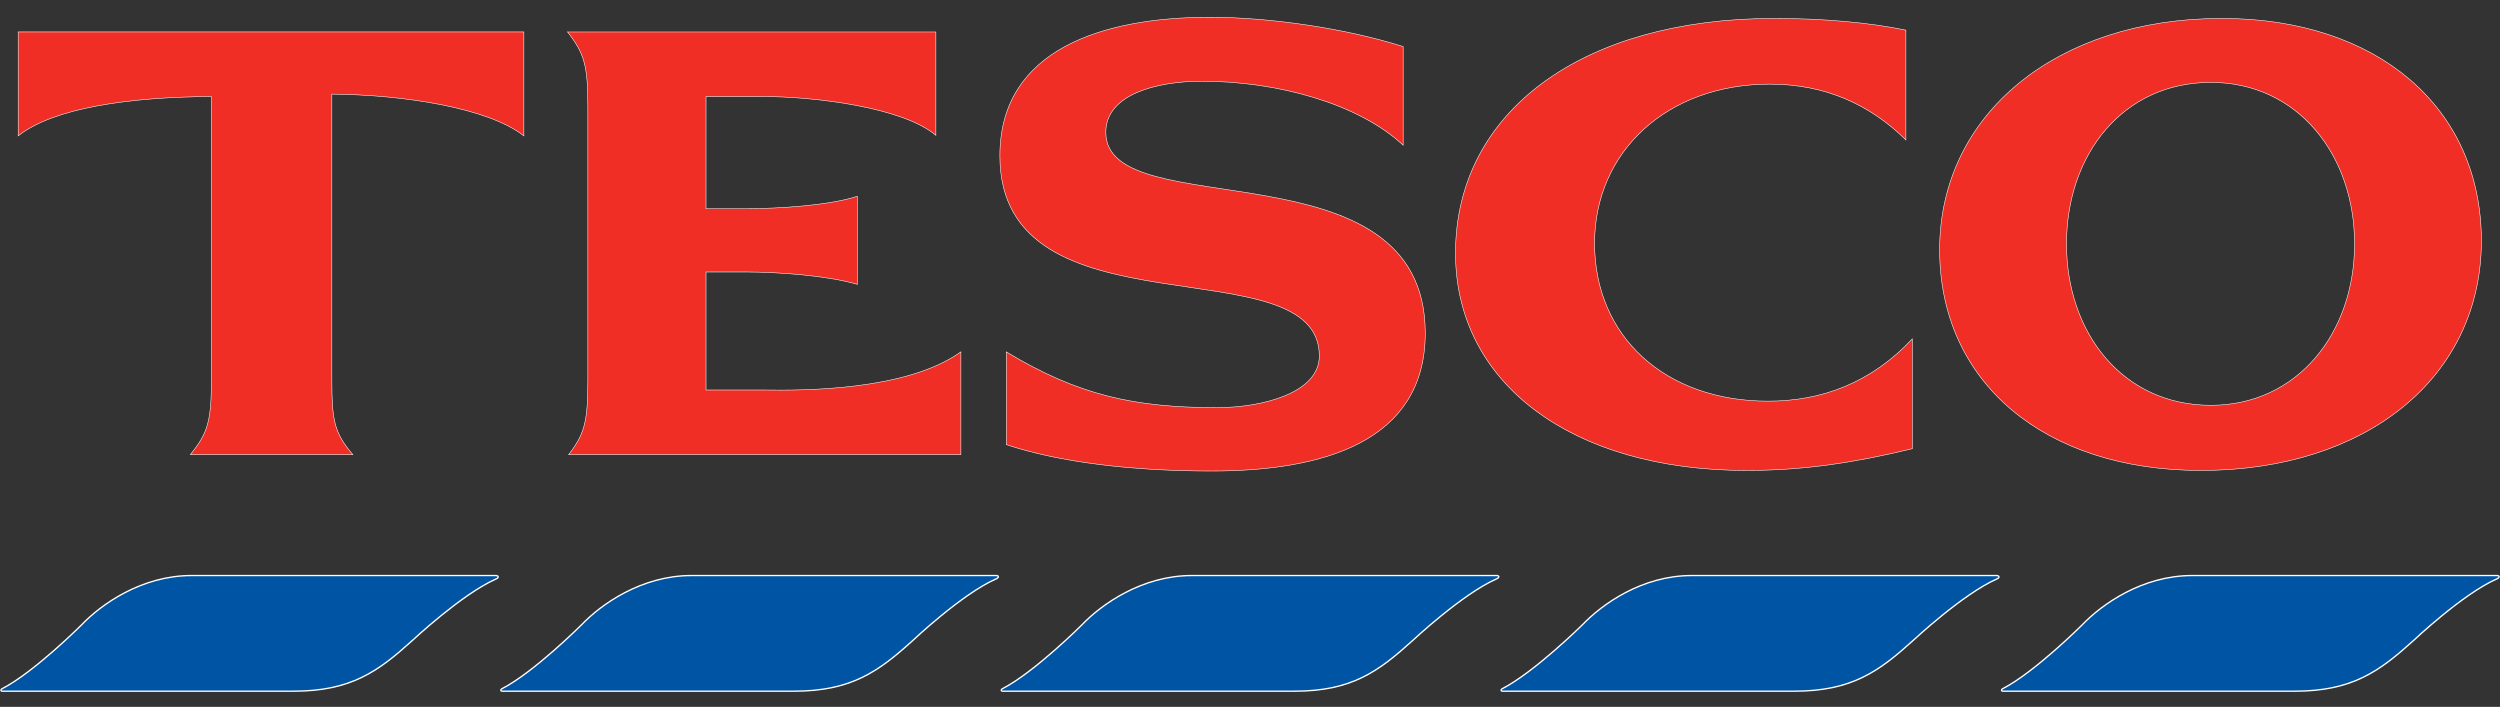 <svg width="145" height="41" viewBox="0 0 145 41" fill="none" xmlns="http://www.w3.org/2000/svg">
<rect x="0" y="0" width="145" height="41" fill="#333333" stroke="none"/>
<path d="M11.112 33.381C8.214 33.381 5.866 35.054 4.733 36.24C4.733 36.24 1.976 38.997 0.109 39.952C0.027 39.997 0.029 40.089 0.142 40.089H17.018C20.355 40.089 21.923 38.949 23.903 37.16C23.903 37.16 26.786 34.457 28.763 33.584C28.962 33.508 28.915 33.381 28.763 33.381H11.112ZM40.105 33.381C37.206 33.381 34.861 35.054 33.726 36.24C33.726 36.24 30.969 38.997 29.102 39.952C29.019 39.997 29.021 40.089 29.135 40.089H46.045C49.38 40.089 50.95 38.949 52.929 37.16C52.929 37.16 55.78 34.457 57.756 33.584C57.955 33.508 57.941 33.381 57.789 33.381H40.105ZM69.13 33.381C66.232 33.381 63.886 35.054 62.751 36.24C62.751 36.24 59.994 38.997 58.127 39.952C58.046 39.997 58.048 40.089 58.162 40.089H75.071C78.406 40.089 79.942 38.949 81.922 37.16C81.922 37.16 84.805 34.457 86.781 33.584C86.981 33.508 86.967 33.381 86.816 33.381H69.13ZM98.123 33.381C95.225 33.381 92.912 35.054 91.777 36.24C91.777 36.24 88.986 38.997 87.118 39.952C87.037 39.997 87.039 40.089 87.153 40.089H104.062C107.398 40.089 108.967 38.949 110.947 37.16C110.947 37.16 113.832 34.457 115.808 33.584C116.008 33.508 115.958 33.381 115.808 33.381H98.123ZM127.147 33.381C124.249 33.381 121.901 35.054 120.768 36.24C120.768 36.24 118.009 38.997 116.143 39.952C116.061 39.997 116.063 40.089 116.176 40.089H133.087C136.423 40.089 137.991 38.949 139.973 37.16C139.973 37.16 142.824 34.457 144.798 33.584C144.997 33.508 144.985 33.381 144.832 33.381H127.147Z" fill="#0054A4" stroke="white" stroke-width="0.079" stroke-miterlimit="11.474"/>
<path d="M70.177 1C64.008 1 57.993 2.848 57.993 9.035C57.993 19.751 76.521 14.09 76.521 20.646C76.521 22.783 73.236 23.643 70.582 23.643C65.815 23.643 62.529 22.927 58.364 20.408V25.787C61.469 26.82 65.694 27.32 70.278 27.32C76.678 27.32 82.665 25.653 82.665 19.318C82.665 8.13 64.136 13.157 64.136 7.674C64.136 5.466 67.109 4.711 69.705 4.711C74.075 4.711 78.792 6.001 81.383 8.422V2.702C78.03 1.634 73.577 1 70.177 1ZM102.915 1.068C91.788 1.068 84.42 6.464 84.42 14.687C84.42 22.235 91.182 27.286 101.295 27.286C104.571 27.286 107.495 26.852 110.913 26.025V19.657C108.497 22.233 105.625 23.267 102.543 23.267C96.571 23.267 92.485 19.513 92.485 14.107C92.485 8.775 96.721 4.88 102.643 4.88C105.871 4.88 108.458 6.064 110.541 8.115V1.748C108.375 1.297 105.659 1.068 102.915 1.068ZM128.868 1.068C119.279 1.068 112.499 6.637 112.499 14.483C112.499 22.18 118.588 27.286 127.654 27.286C137.286 27.286 143.92 21.857 143.92 13.973C143.923 6.238 137.889 1.068 128.868 1.068ZM1.055 1.851V7.878C3.139 6.248 7.499 5.633 12.26 5.597V22.042C12.26 24.433 12.051 25.114 11.045 26.366H20.462C19.405 25.114 19.246 24.433 19.246 22.042V5.459C23.373 5.496 28.299 6.246 30.384 7.878V1.851H1.055V1.851ZM32.916 1.851C33.901 3.102 34.096 3.815 34.096 6.209V22.042C34.096 24.433 33.918 25.151 32.983 26.366H55.731V20.408C52.61 22.65 46.67 22.658 44.256 22.62H40.949V15.777H43.379C45.025 15.777 47.996 15.974 49.724 16.493V11.386C48.021 11.938 45.02 12.101 43.379 12.101H40.949V5.599H44.256C47.211 5.599 52.35 6.216 54.28 7.847V1.854H32.916V1.851ZM128.229 4.779C133.251 4.779 136.565 8.971 136.565 14.143C136.565 19.315 133.251 23.507 128.229 23.507C123.125 23.507 119.857 19.315 119.857 14.143C119.858 8.972 123.125 4.779 128.229 4.779Z" fill="#F02E25" stroke="white" stroke-width="0.03" stroke-miterlimit="3.864"/>
</svg>

